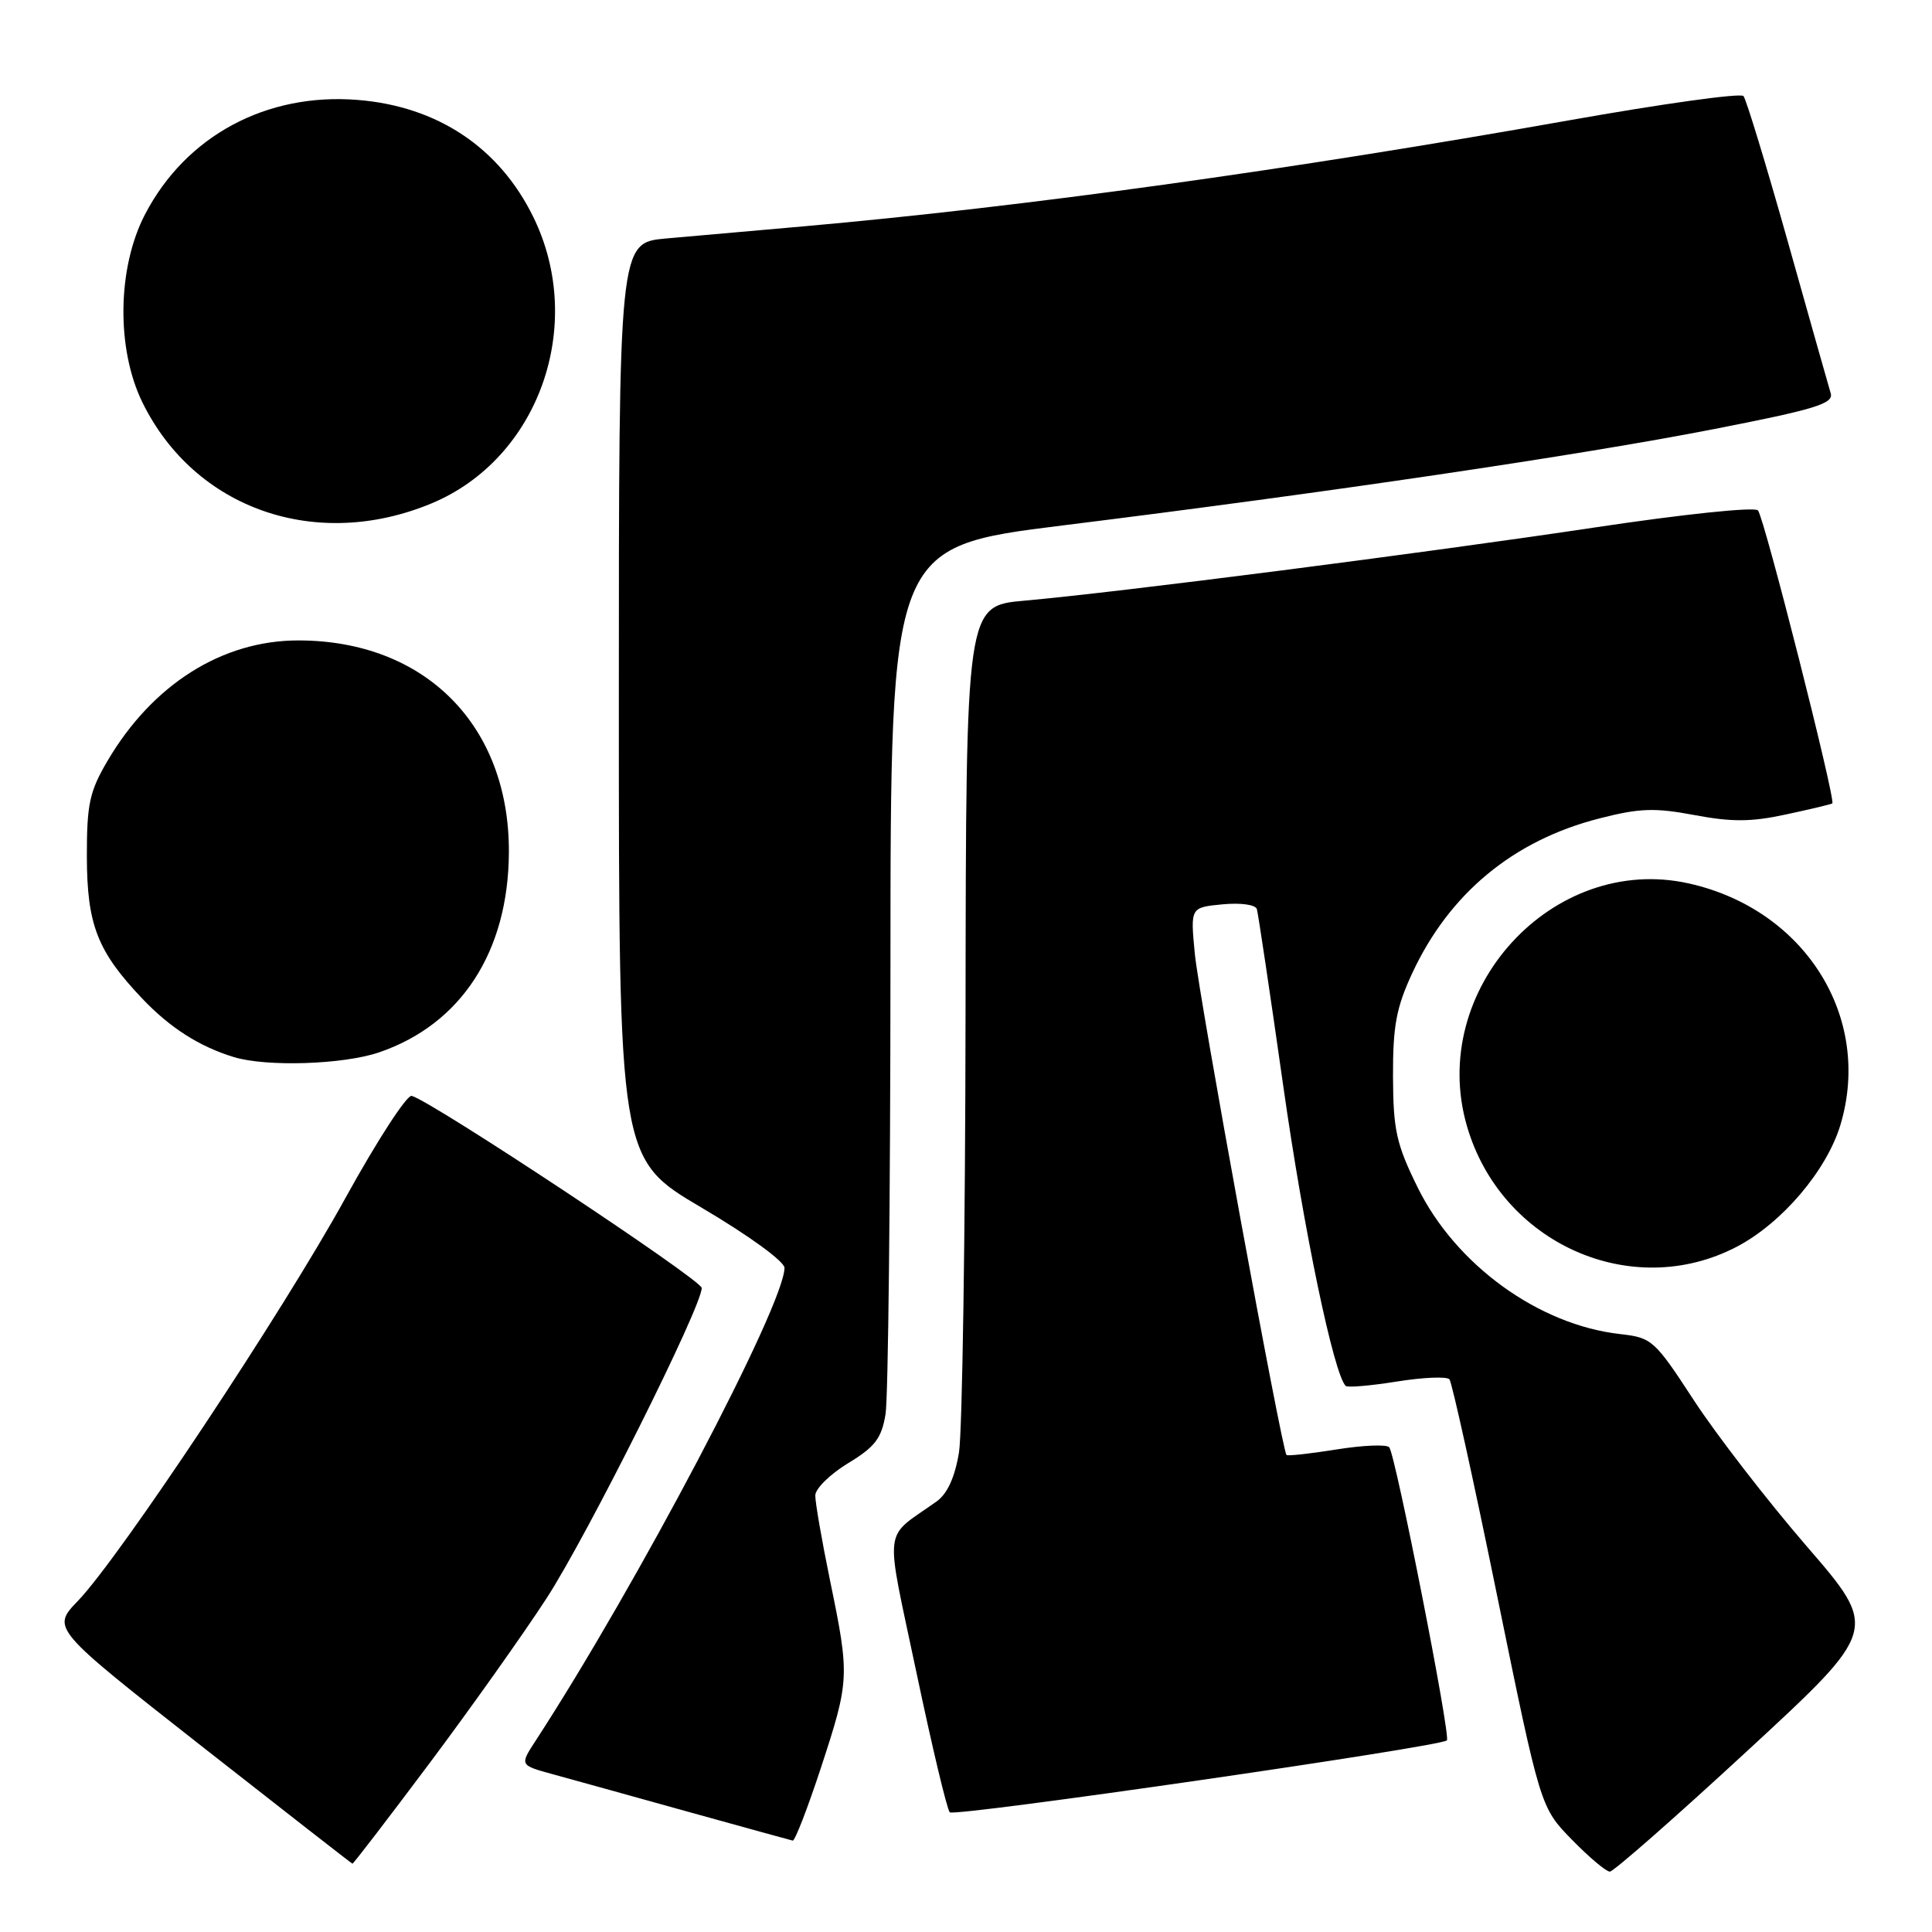 <?xml version="1.0" encoding="UTF-8" standalone="no"?>
<!DOCTYPE svg PUBLIC "-//W3C//DTD SVG 1.1//EN" "http://www.w3.org/Graphics/SVG/1.1/DTD/svg11.dtd" >
<svg xmlns="http://www.w3.org/2000/svg" xmlns:xlink="http://www.w3.org/1999/xlink" version="1.1" viewBox="0 0 256 256">
 <g >
 <path fill="currentColor"
d=" M 231.57 231.96 C 248.94 215.92 248.94 215.92 239.39 204.88 C 234.14 198.80 227.42 190.10 224.45 185.55 C 219.23 177.55 218.90 177.25 214.67 176.77 C 203.88 175.56 192.90 167.60 187.85 157.35 C 185.02 151.60 184.61 149.75 184.58 142.64 C 184.56 135.95 185.01 133.51 187.13 128.95 C 192.04 118.39 200.52 111.36 211.91 108.45 C 217.24 107.08 219.24 107.01 224.52 108.00 C 229.45 108.93 232.05 108.92 236.65 107.92 C 239.87 107.23 242.63 106.57 242.79 106.46 C 243.29 106.11 233.76 68.54 232.94 67.63 C 232.50 67.14 223.04 68.13 211.33 69.89 C 188.82 73.27 148.25 78.48 135.75 79.59 C 128.00 80.28 128.00 80.28 127.94 133.89 C 127.91 163.37 127.51 189.73 127.07 192.46 C 126.52 195.77 125.53 197.94 124.09 198.96 C 116.93 204.06 117.22 201.60 121.43 221.60 C 123.50 231.44 125.49 239.79 125.85 240.14 C 126.48 240.77 190.89 231.45 191.72 230.61 C 192.26 230.07 184.91 192.73 184.08 191.77 C 183.73 191.37 180.59 191.50 177.10 192.06 C 173.61 192.62 170.62 192.95 170.47 192.79 C 169.85 192.15 158.86 132.09 158.32 126.37 C 157.73 120.24 157.73 120.24 161.98 119.83 C 164.40 119.60 166.36 119.87 166.54 120.46 C 166.71 121.03 168.29 131.58 170.04 143.91 C 172.74 162.96 176.72 182.05 178.31 183.64 C 178.55 183.88 181.61 183.62 185.10 183.06 C 188.59 182.50 191.72 182.37 192.06 182.77 C 192.39 183.17 195.25 196.10 198.39 211.50 C 204.12 239.50 204.12 239.50 208.27 243.75 C 210.55 246.09 212.82 248.00 213.31 248.00 C 213.80 248.00 222.02 240.78 231.57 231.96 Z  M 56.83 233.75 C 62.29 226.46 69.31 216.57 72.43 211.77 C 77.85 203.42 93.02 173.08 92.98 170.66 C 92.96 169.58 57.11 145.84 54.55 145.21 C 53.91 145.06 49.97 151.13 45.79 158.71 C 37.46 173.86 15.85 206.39 10.32 212.13 C 6.83 215.76 6.83 215.76 26.66 231.33 C 37.57 239.89 46.59 246.92 46.70 246.95 C 46.81 246.98 51.37 241.04 56.83 233.75 Z  M 108.79 234.20 C 112.57 222.66 112.60 222.12 110.00 209.50 C 108.90 204.15 108.01 199.04 108.03 198.14 C 108.05 197.24 110.01 195.32 112.38 193.88 C 115.95 191.72 116.81 190.59 117.34 187.38 C 117.69 185.25 117.98 158.52 117.99 127.98 C 118.00 72.46 118.00 72.46 140.75 69.63 C 176.03 65.25 209.37 60.32 226.99 56.88 C 240.51 54.24 242.98 53.49 242.58 52.12 C 242.31 51.23 239.75 42.17 236.89 32.00 C 234.02 21.82 231.38 13.15 231.02 12.73 C 230.65 12.30 220.26 13.75 207.93 15.94 C 170.68 22.55 135.61 27.41 106.50 29.99 C 99.90 30.57 91.69 31.30 88.25 31.60 C 82.00 32.16 82.00 32.16 82.00 92.86 C 82.00 153.56 82.00 153.56 92.98 160.03 C 99.22 163.71 103.95 167.15 103.95 168.00 C 103.92 172.94 84.38 210.07 70.95 230.69 C 68.87 233.89 68.87 233.89 73.19 235.08 C 75.56 235.73 83.58 237.95 91.00 240.02 C 98.42 242.08 104.74 243.82 105.04 243.89 C 105.33 243.95 107.02 239.59 108.79 234.20 Z  M 230.13 165.20 C 236.12 162.07 242.06 155.08 243.87 149.04 C 248.14 134.79 239.16 120.49 223.78 117.06 C 205.73 113.03 189.13 131.18 194.38 149.22 C 198.89 164.75 216.19 172.48 230.13 165.20 Z  M 50.21 139.45 C 61.09 135.74 67.35 126.13 67.43 112.99 C 67.53 96.14 56.34 84.86 39.52 84.86 C 29.44 84.86 20.20 90.69 14.24 100.83 C 11.86 104.88 11.50 106.56 11.51 113.50 C 11.53 122.54 12.90 126.06 18.86 132.33 C 22.54 136.20 26.41 138.67 30.99 140.07 C 35.34 141.39 45.46 141.06 50.21 139.45 Z  M 57.21 66.69 C 71.40 60.76 77.67 43.07 70.67 28.76 C 66.16 19.55 57.98 14.09 47.39 13.24 C 35.30 12.27 24.66 17.99 19.24 28.36 C 15.53 35.45 15.38 46.23 18.89 53.36 C 25.84 67.47 41.93 73.07 57.21 66.69 Z "/>
</g>
</svg>